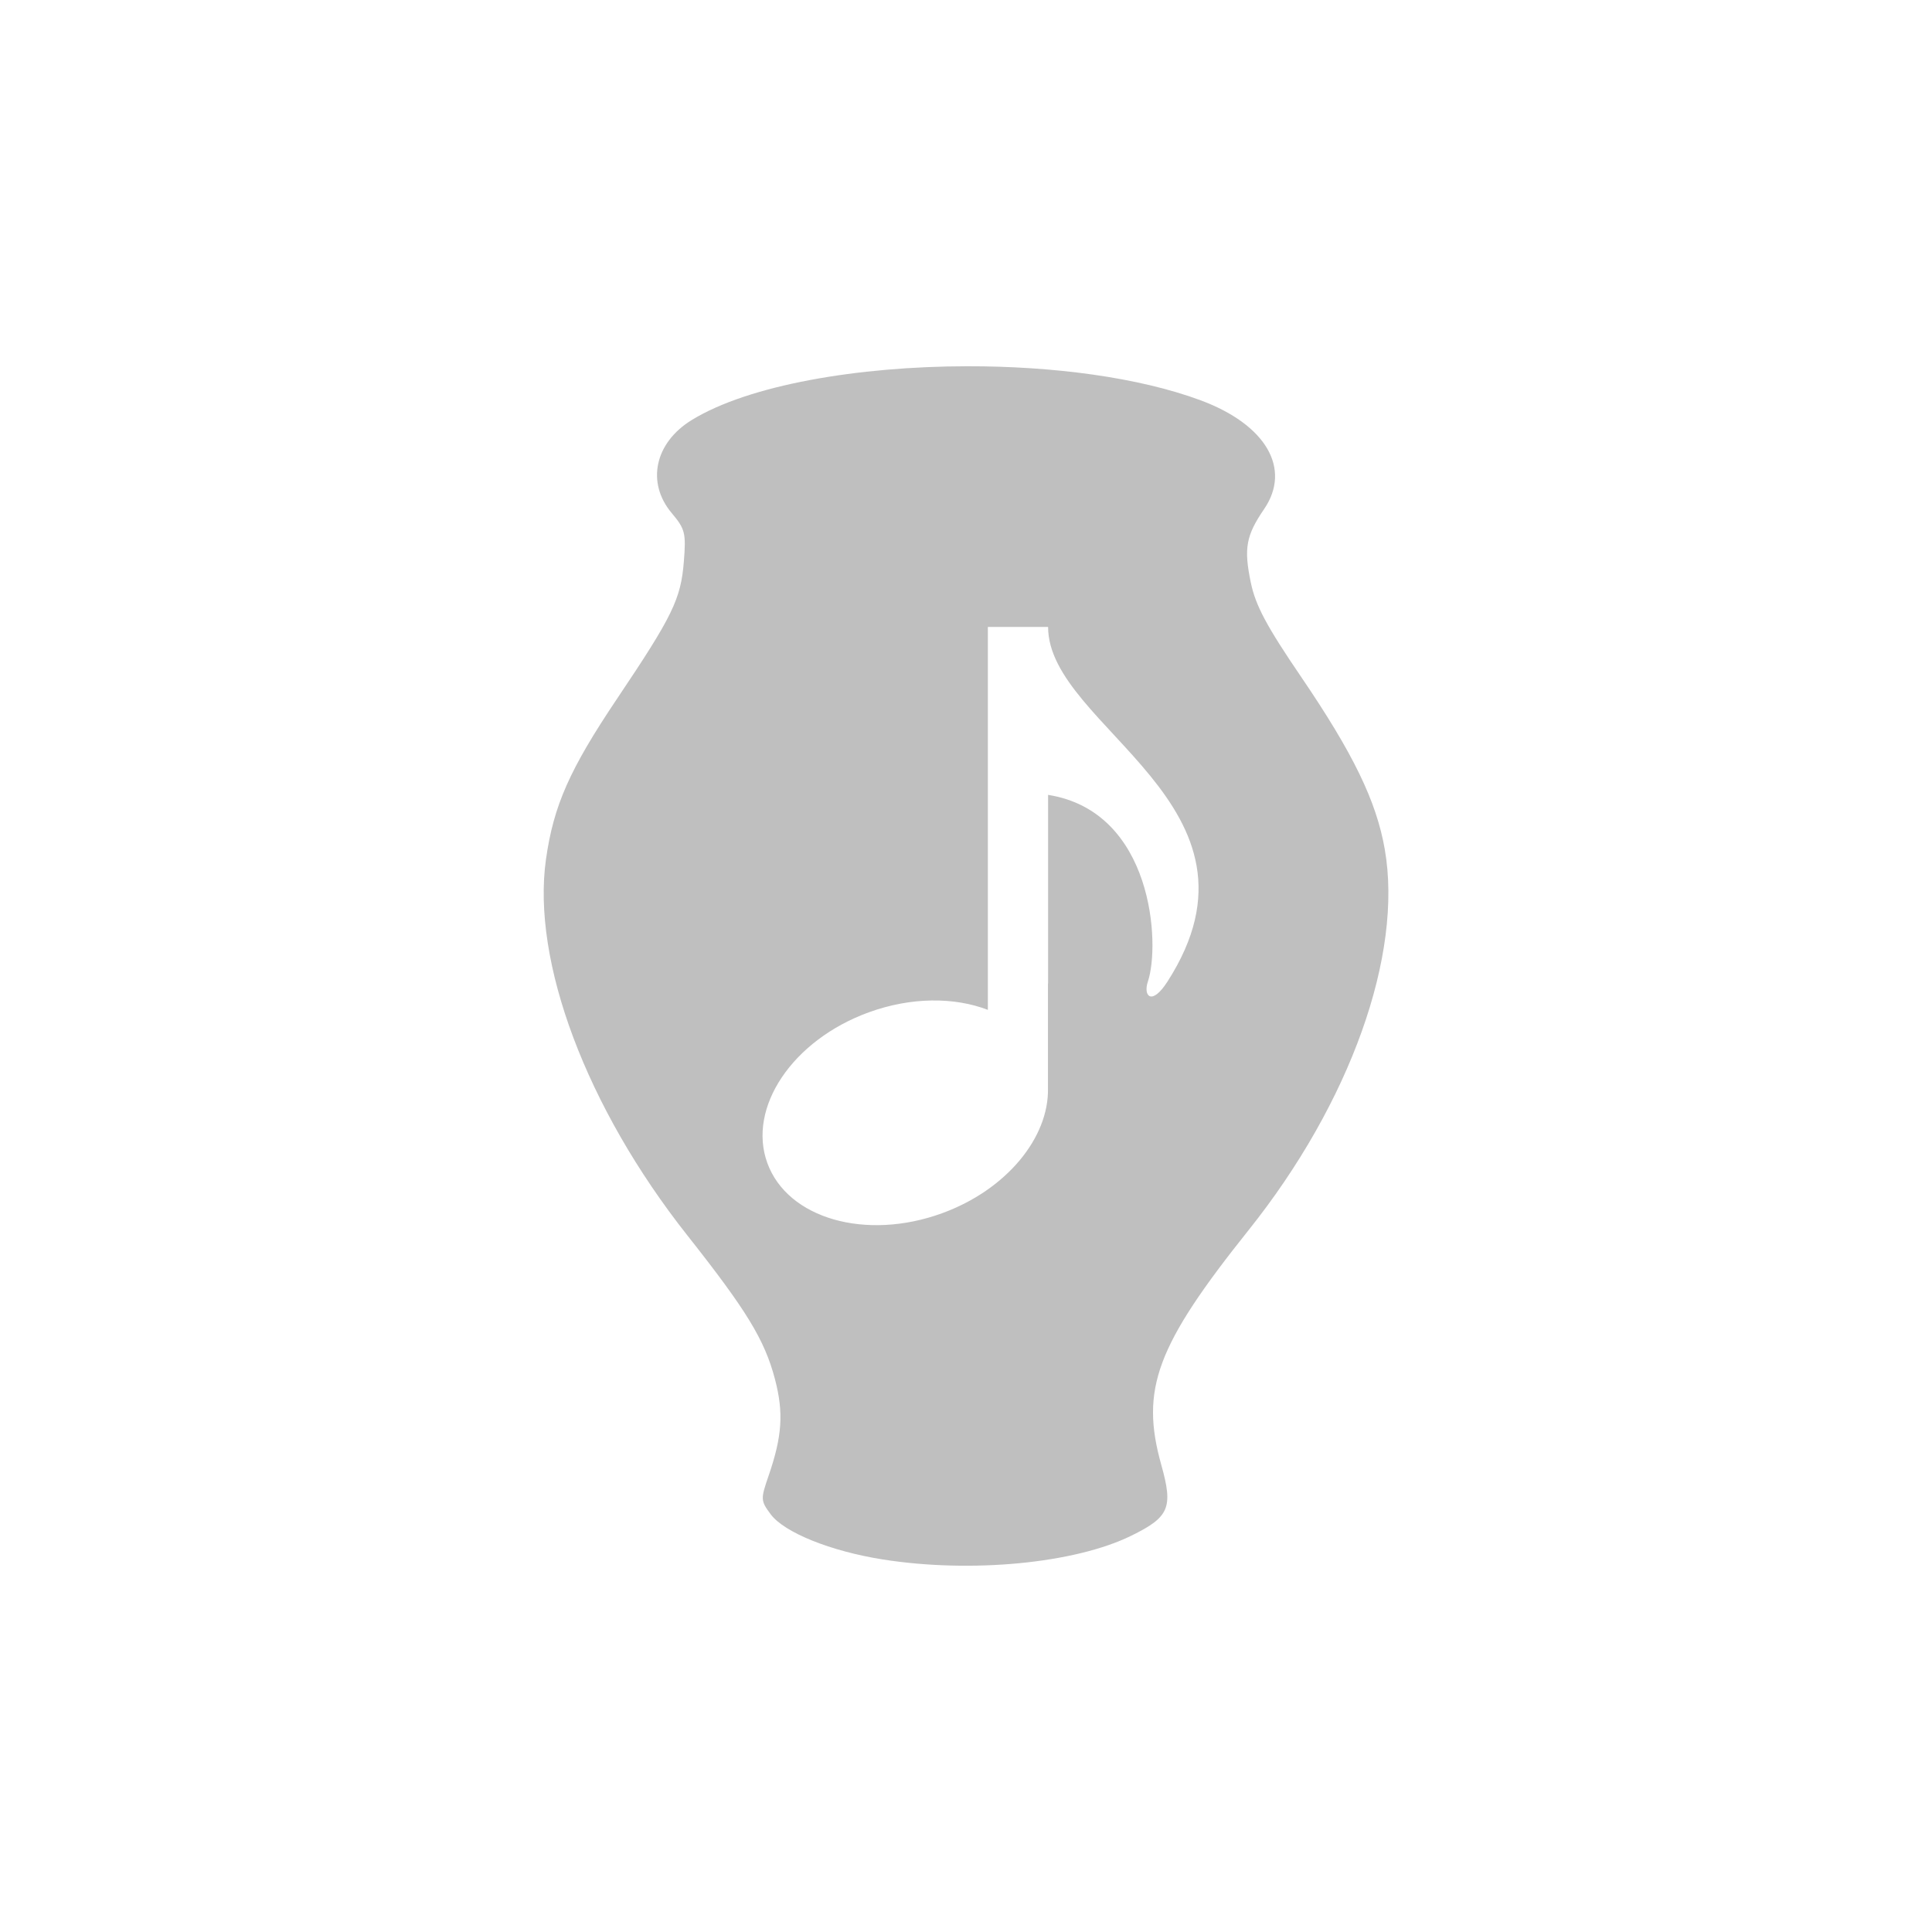<?xml version="1.0" encoding="UTF-8" standalone="no"?>
<svg
   xmlns:dc="http://purl.org/dc/elements/1.1/"
   xmlns:cc="http://creativecommons.org/ns#"
   xmlns:rdf="http://www.w3.org/1999/02/22-rdf-syntax-ns#"
   xmlns:svg="http://www.w3.org/2000/svg"
   xmlns="http://www.w3.org/2000/svg"
   xmlns:sodipodi="http://sodipodi.sourceforge.net/DTD/sodipodi-0.dtd"
   xmlns:inkscape="http://www.inkscape.org/namespaces/inkscape"
   version="1.1"
   viewBox="0 0 512 512"
   id="svg2"
   inkscape:version="0.91 r"
   sodipodi:docname="pithos.svg">
  <defs
     id="defs17" />
  <sodipodi:namedview
     pagecolor="#ffffff"
     bordercolor="#666666"
     borderopacity="1"
     objecttolerance="10"
     gridtolerance="10"
     guidetolerance="10"
     inkscape:pageopacity="0"
     inkscape:pageshadow="2"
     inkscape:window-width="640"
     inkscape:window-height="480"
     id="namedview15"
     showgrid="false"
     inkscape:zoom="0.4609375"
     inkscape:cx="256"
     inkscape:cy="256"
     inkscape:window-x="0"
     inkscape:window-y="0"
     inkscape:window-maximized="0"
     inkscape:current-layer="svg2" />
  <path
     inkscape:connector-curvature="0"
     id="path4578"
     d="m 256.38,97.06 c -29.06,0.038 -57.931,4.969 -73.06,14.25 -9.819,6.02 -12.09,16.601 -5.313,24.656 3.557,4.227 3.827,5.302 3.219,12.875 -0.797,9.925 -2.965,14.394 -17.688,36.31 -12.57,18.712 -16.826,28.3 -18.844,42.531 -3.844,27.1 10.717,65.869 37.469,99.72 15.731,19.905 20.492,27.708 23.22,38.13 2.314,8.841 1.909,15.08 -1.688,25.531 -2.141,6.221 -2.14,6.613 0.531,10.219 3.587,4.843 15.909,9.817 29.781,12 23.377,3.679 50.768,1.059 65.75,-6.281 10.125,-4.96 11.184,-7.435 8,-18.781 -5.624,-20.04 -1.325,-31.603 23.13,-62.22 26.947,-33.743 40.969,-72.941 36.09,-100.94 -2.217,-12.732 -8.367,-25.411 -22.19,-45.719 -9.162,-13.462 -12.04,-18.859 -13.313,-24.969 -1.883,-9.07 -1.273,-12.426 3.531,-19.469 7.309,-10.713 0.487,-22.388 -16.813,-28.813 -16.491,-6.125 -39.21,-9.06 -61.813,-9.03 m 5.406,69.09 15.969,0 c 0,26.651 61.67,47.26 31.625,94 -4.212,6.547 -6.455,3.744 -5.188,0 3.337,-9.878 1.429,-45.11 -26.438,-49.5 l 0,49.969 -0.031,0 0,27.781 c 0.275,13.04 -10.931,26.881 -28.09,33.13 -20.21,7.354 -40.926,1.398 -46.28,-13.313 -5.354,-14.706 6.668,-32.583 26.875,-39.938 11.279,-4.1 22.726,-4.055 31.563,-0.656 l 0,-101.47"
     fill="#BFBFBF" />
</svg>
